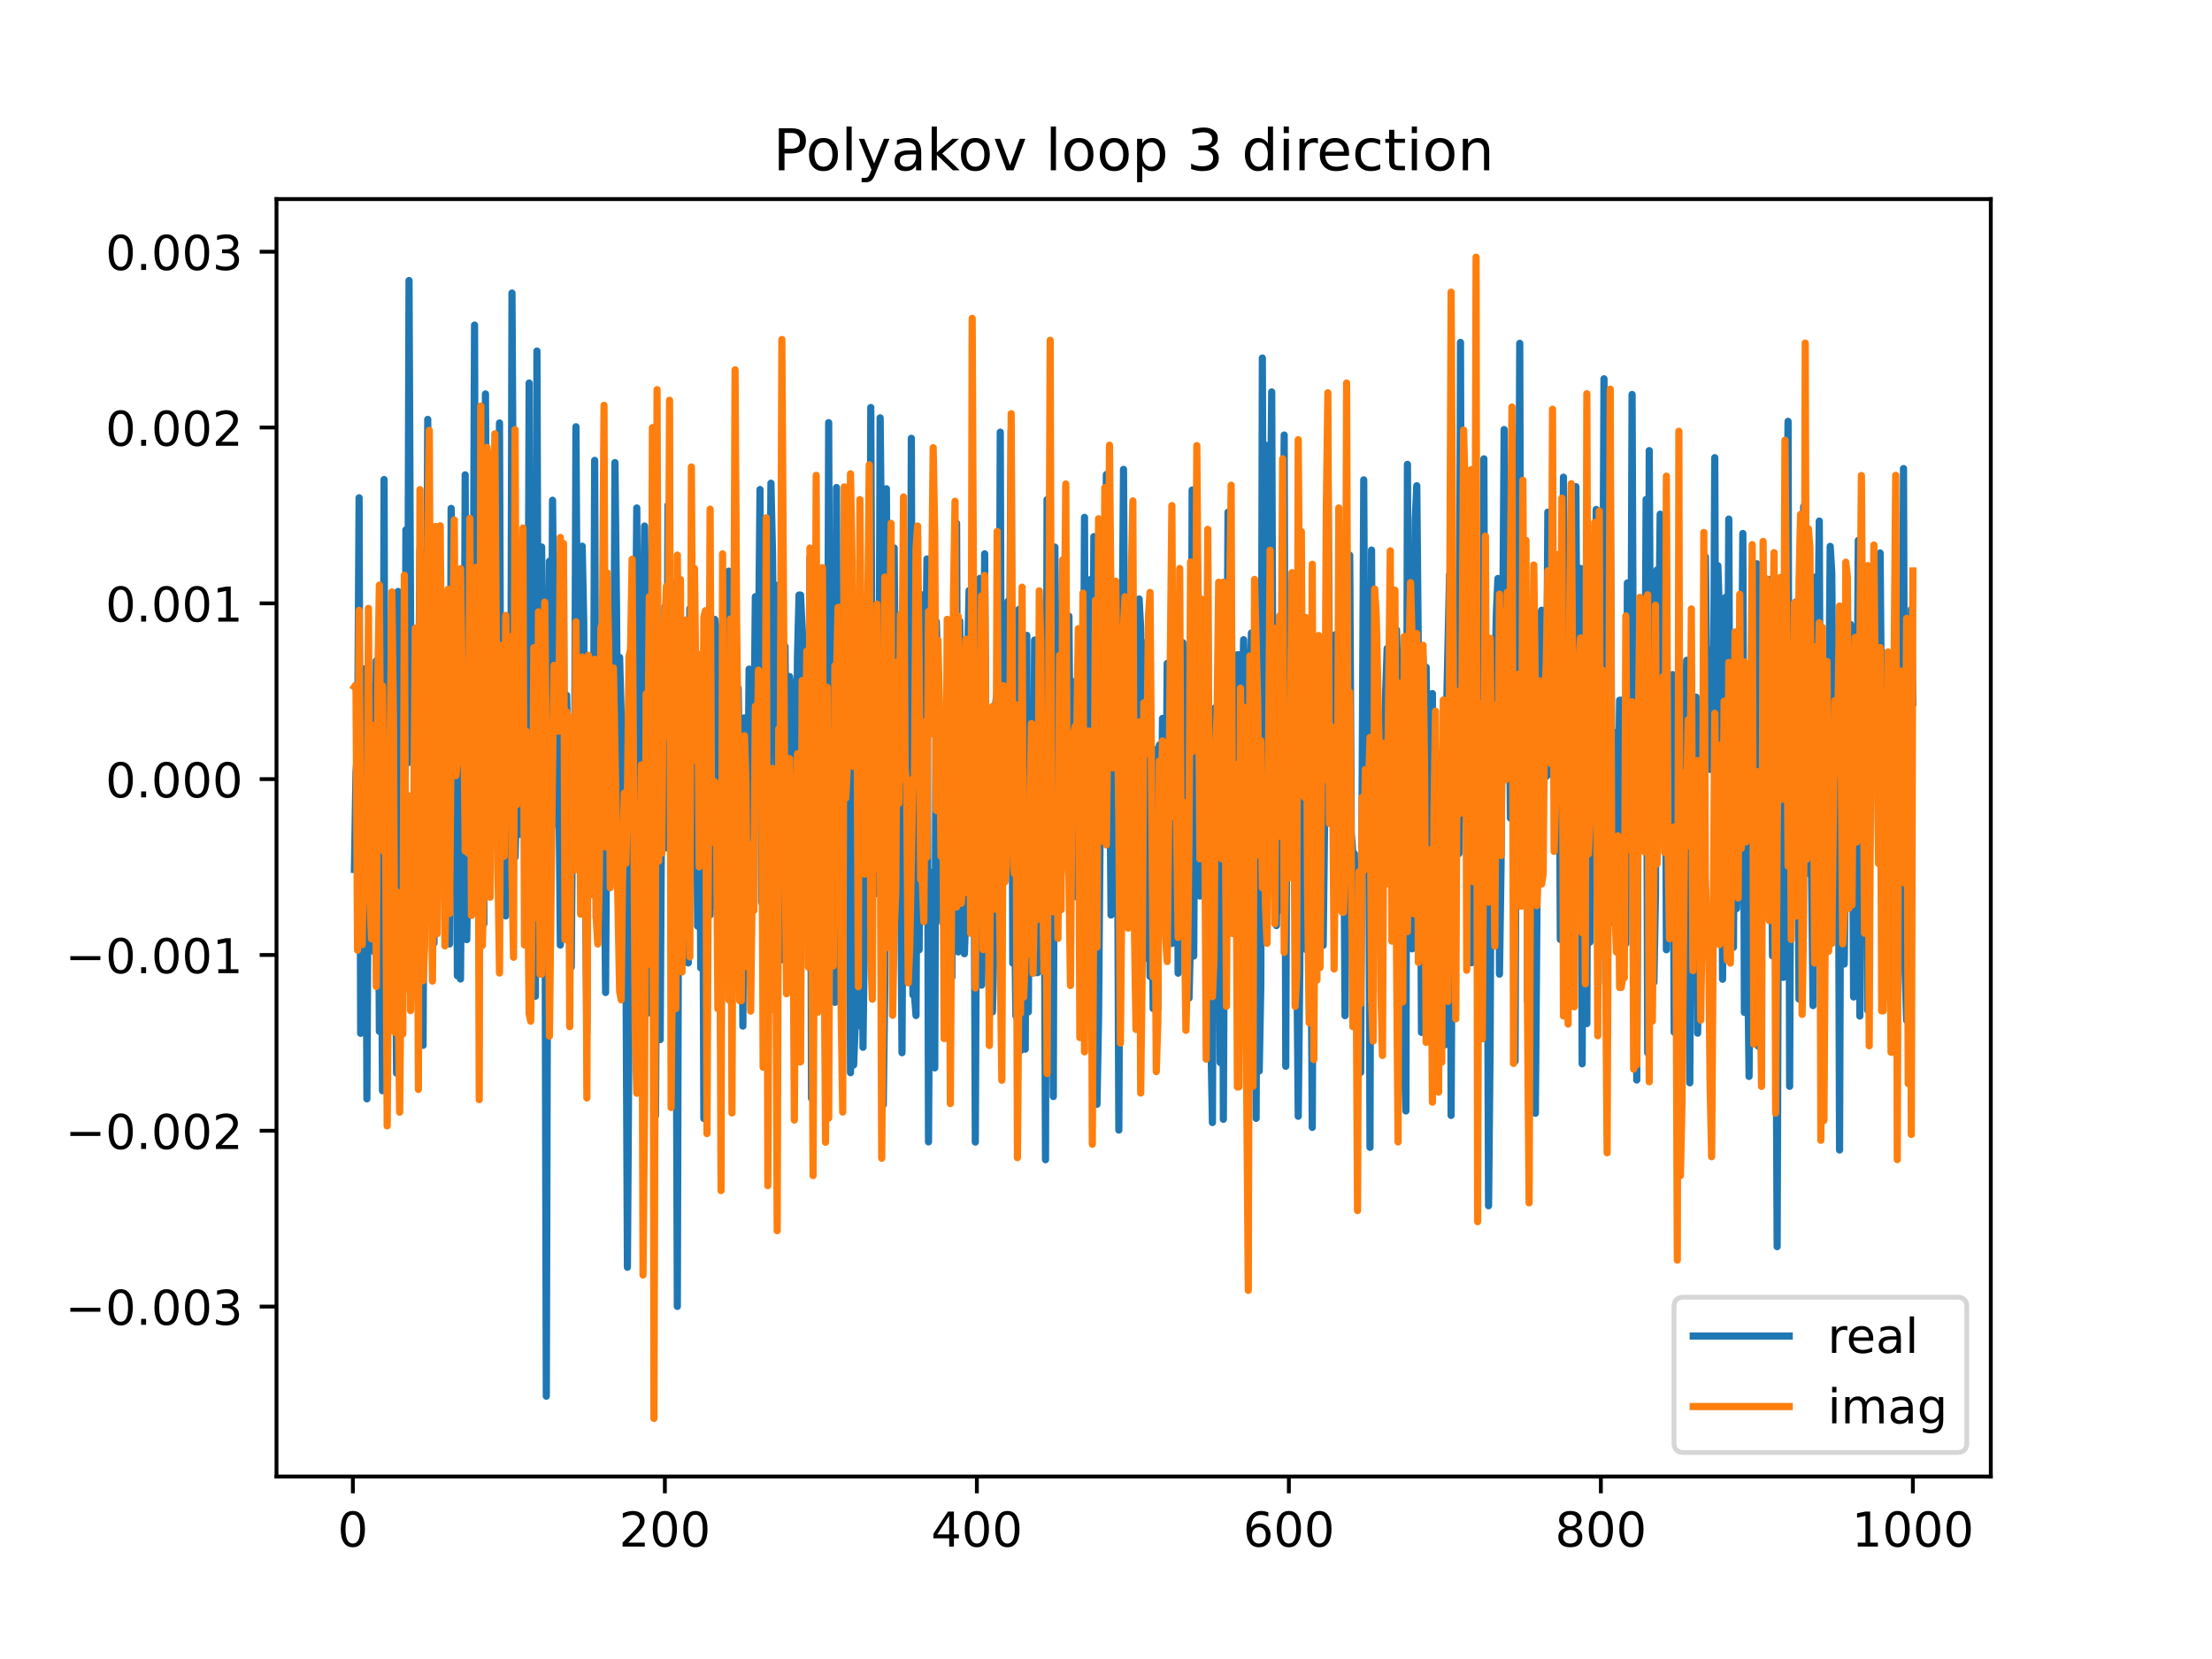<?xml version="1.0" encoding="utf-8" standalone="no"?>
<!DOCTYPE svg PUBLIC "-//W3C//DTD SVG 1.1//EN"
  "http://www.w3.org/Graphics/SVG/1.1/DTD/svg11.dtd">
<!-- Created with matplotlib (https://matplotlib.org/) -->
<svg height="345.6pt" version="1.1" viewBox="0 0 460.8 345.6" width="460.8pt" xmlns="http://www.w3.org/2000/svg" xmlns:xlink="http://www.w3.org/1999/xlink">
 <defs>
  <style type="text/css">
*{stroke-linecap:butt;stroke-linejoin:round;}
  </style>
 </defs>
 <g id="figure_1">
  <g id="patch_1">
   <path d="M 0 345.6 
L 460.8 345.6 
L 460.8 0 
L 0 0 
z
" style="fill:#ffffff;"/>
  </g>
  <g id="axes_1">
   <g id="patch_2">
    <path d="M 57.6 307.584 
L 414.72 307.584 
L 414.72 41.472 
L 57.6 41.472 
z
" style="fill:#ffffff;"/>
   </g>
   <g id="matplotlib.axis_1">
    <g id="xtick_1">
     <g id="line2d_1">
      <defs>
       <path d="M 0 0 
L 0 3.5 
" id="m6f9b25c2ae" style="stroke:#000000;stroke-width:0.8;"/>
      </defs>
      <g>
       <use style="stroke:#000000;stroke-width:0.8;" x="73.508" xlink:href="#m6f9b25c2ae" y="307.584"/>
      </g>
     </g>
     <g id="text_1">
      <!-- 0 -->
      <defs>
       <path d="M 31.781 66.406 
Q 24.172 66.406 20.328 58.906 
Q 16.5 51.422 16.5 36.375 
Q 16.5 21.391 20.328 13.891 
Q 24.172 6.391 31.781 6.391 
Q 39.453 6.391 43.281 13.891 
Q 47.125 21.391 47.125 36.375 
Q 47.125 51.422 43.281 58.906 
Q 39.453 66.406 31.781 66.406 
z
M 31.781 74.219 
Q 44.047 74.219 50.516 64.516 
Q 56.984 54.828 56.984 36.375 
Q 56.984 17.969 50.516 8.266 
Q 44.047 -1.422 31.781 -1.422 
Q 19.531 -1.422 13.062 8.266 
Q 6.594 17.969 6.594 36.375 
Q 6.594 54.828 13.062 64.516 
Q 19.531 74.219 31.781 74.219 
z
" id="DejaVuSans-48"/>
      </defs>
      <g transform="translate(70.326 322.182)scale(0.1 -0.1)">
       <use xlink:href="#DejaVuSans-48"/>
      </g>
     </g>
    </g>
    <g id="xtick_2">
     <g id="line2d_2">
      <g>
       <use style="stroke:#000000;stroke-width:0.8;" x="138.504" xlink:href="#m6f9b25c2ae" y="307.584"/>
      </g>
     </g>
     <g id="text_2">
      <!-- 200 -->
      <defs>
       <path d="M 19.188 8.297 
L 53.609 8.297 
L 53.609 0 
L 7.328 0 
L 7.328 8.297 
Q 12.938 14.109 22.625 23.891 
Q 32.328 33.688 34.812 36.531 
Q 39.547 41.844 41.422 45.531 
Q 43.312 49.219 43.312 52.781 
Q 43.312 58.594 39.234 62.25 
Q 35.156 65.922 28.609 65.922 
Q 23.969 65.922 18.812 64.312 
Q 13.672 62.703 7.812 59.422 
L 7.812 69.391 
Q 13.766 71.781 18.938 73 
Q 24.125 74.219 28.422 74.219 
Q 39.75 74.219 46.484 68.547 
Q 53.219 62.891 53.219 53.422 
Q 53.219 48.922 51.531 44.891 
Q 49.859 40.875 45.406 35.406 
Q 44.188 33.984 37.641 27.219 
Q 31.109 20.453 19.188 8.297 
z
" id="DejaVuSans-50"/>
      </defs>
      <g transform="translate(128.96 322.182)scale(0.1 -0.1)">
       <use xlink:href="#DejaVuSans-50"/>
       <use x="63.623" xlink:href="#DejaVuSans-48"/>
       <use x="127.246" xlink:href="#DejaVuSans-48"/>
      </g>
     </g>
    </g>
    <g id="xtick_3">
     <g id="line2d_3">
      <g>
       <use style="stroke:#000000;stroke-width:0.8;" x="203.5" xlink:href="#m6f9b25c2ae" y="307.584"/>
      </g>
     </g>
     <g id="text_3">
      <!-- 400 -->
      <defs>
       <path d="M 37.797 64.312 
L 12.891 25.391 
L 37.797 25.391 
z
M 35.203 72.906 
L 47.609 72.906 
L 47.609 25.391 
L 58.016 25.391 
L 58.016 17.188 
L 47.609 17.188 
L 47.609 0 
L 37.797 0 
L 37.797 17.188 
L 4.891 17.188 
L 4.891 26.703 
z
" id="DejaVuSans-52"/>
      </defs>
      <g transform="translate(193.956 322.182)scale(0.1 -0.1)">
       <use xlink:href="#DejaVuSans-52"/>
       <use x="63.623" xlink:href="#DejaVuSans-48"/>
       <use x="127.246" xlink:href="#DejaVuSans-48"/>
      </g>
     </g>
    </g>
    <g id="xtick_4">
     <g id="line2d_4">
      <g>
       <use style="stroke:#000000;stroke-width:0.8;" x="268.495" xlink:href="#m6f9b25c2ae" y="307.584"/>
      </g>
     </g>
     <g id="text_4">
      <!-- 600 -->
      <defs>
       <path d="M 33.016 40.375 
Q 26.375 40.375 22.484 35.828 
Q 18.609 31.297 18.609 23.391 
Q 18.609 15.531 22.484 10.953 
Q 26.375 6.391 33.016 6.391 
Q 39.656 6.391 43.531 10.953 
Q 47.406 15.531 47.406 23.391 
Q 47.406 31.297 43.531 35.828 
Q 39.656 40.375 33.016 40.375 
z
M 52.594 71.297 
L 52.594 62.312 
Q 48.875 64.062 45.094 64.984 
Q 41.312 65.922 37.594 65.922 
Q 27.828 65.922 22.672 59.328 
Q 17.531 52.734 16.797 39.406 
Q 19.672 43.656 24.016 45.922 
Q 28.375 48.188 33.594 48.188 
Q 44.578 48.188 50.953 41.516 
Q 57.328 34.859 57.328 23.391 
Q 57.328 12.156 50.688 5.359 
Q 44.047 -1.422 33.016 -1.422 
Q 20.359 -1.422 13.672 8.266 
Q 6.984 17.969 6.984 36.375 
Q 6.984 53.656 15.188 63.938 
Q 23.391 74.219 37.203 74.219 
Q 40.922 74.219 44.703 73.484 
Q 48.484 72.75 52.594 71.297 
z
" id="DejaVuSans-54"/>
      </defs>
      <g transform="translate(258.952 322.182)scale(0.1 -0.1)">
       <use xlink:href="#DejaVuSans-54"/>
       <use x="63.623" xlink:href="#DejaVuSans-48"/>
       <use x="127.246" xlink:href="#DejaVuSans-48"/>
      </g>
     </g>
    </g>
    <g id="xtick_5">
     <g id="line2d_5">
      <g>
       <use style="stroke:#000000;stroke-width:0.8;" x="333.491" xlink:href="#m6f9b25c2ae" y="307.584"/>
      </g>
     </g>
     <g id="text_5">
      <!-- 800 -->
      <defs>
       <path d="M 31.781 34.625 
Q 24.75 34.625 20.719 30.859 
Q 16.703 27.094 16.703 20.516 
Q 16.703 13.922 20.719 10.156 
Q 24.75 6.391 31.781 6.391 
Q 38.812 6.391 42.859 10.172 
Q 46.922 13.969 46.922 20.516 
Q 46.922 27.094 42.891 30.859 
Q 38.875 34.625 31.781 34.625 
z
M 21.922 38.812 
Q 15.578 40.375 12.031 44.719 
Q 8.5 49.078 8.5 55.328 
Q 8.5 64.062 14.719 69.141 
Q 20.953 74.219 31.781 74.219 
Q 42.672 74.219 48.875 69.141 
Q 55.078 64.062 55.078 55.328 
Q 55.078 49.078 51.531 44.719 
Q 48 40.375 41.703 38.812 
Q 48.828 37.156 52.797 32.312 
Q 56.781 27.484 56.781 20.516 
Q 56.781 9.906 50.312 4.234 
Q 43.844 -1.422 31.781 -1.422 
Q 19.734 -1.422 13.25 4.234 
Q 6.781 9.906 6.781 20.516 
Q 6.781 27.484 10.781 32.312 
Q 14.797 37.156 21.922 38.812 
z
M 18.312 54.391 
Q 18.312 48.734 21.844 45.562 
Q 25.391 42.391 31.781 42.391 
Q 38.141 42.391 41.719 45.562 
Q 45.312 48.734 45.312 54.391 
Q 45.312 60.062 41.719 63.234 
Q 38.141 66.406 31.781 66.406 
Q 25.391 66.406 21.844 63.234 
Q 18.312 60.062 18.312 54.391 
z
" id="DejaVuSans-56"/>
      </defs>
      <g transform="translate(323.948 322.182)scale(0.1 -0.1)">
       <use xlink:href="#DejaVuSans-56"/>
       <use x="63.623" xlink:href="#DejaVuSans-48"/>
       <use x="127.246" xlink:href="#DejaVuSans-48"/>
      </g>
     </g>
    </g>
    <g id="xtick_6">
     <g id="line2d_6">
      <g>
       <use style="stroke:#000000;stroke-width:0.8;" x="398.487" xlink:href="#m6f9b25c2ae" y="307.584"/>
      </g>
     </g>
     <g id="text_6">
      <!-- 1000 -->
      <defs>
       <path d="M 12.406 8.297 
L 28.516 8.297 
L 28.516 63.922 
L 10.984 60.406 
L 10.984 69.391 
L 28.422 72.906 
L 38.281 72.906 
L 38.281 8.297 
L 54.391 8.297 
L 54.391 0 
L 12.406 0 
z
" id="DejaVuSans-49"/>
      </defs>
      <g transform="translate(385.762 322.182)scale(0.1 -0.1)">
       <use xlink:href="#DejaVuSans-49"/>
       <use x="63.623" xlink:href="#DejaVuSans-48"/>
       <use x="127.246" xlink:href="#DejaVuSans-48"/>
       <use x="190.869" xlink:href="#DejaVuSans-48"/>
      </g>
     </g>
    </g>
   </g>
   <g id="matplotlib.axis_2">
    <g id="ytick_1">
     <g id="line2d_7">
      <defs>
       <path d="M 0 0 
L -3.5 0 
" id="m04893f24d2" style="stroke:#000000;stroke-width:0.8;"/>
      </defs>
      <g>
       <use style="stroke:#000000;stroke-width:0.8;" x="57.6" xlink:href="#m04893f24d2" y="272.181"/>
      </g>
     </g>
     <g id="text_7">
      <!-- −0.003 -->
      <defs>
       <path d="M 10.594 35.5 
L 73.188 35.5 
L 73.188 27.203 
L 10.594 27.203 
z
" id="DejaVuSans-8722"/>
       <path d="M 10.688 12.406 
L 21 12.406 
L 21 0 
L 10.688 0 
z
" id="DejaVuSans-46"/>
       <path d="M 40.578 39.312 
Q 47.656 37.797 51.625 33 
Q 55.609 28.219 55.609 21.188 
Q 55.609 10.406 48.188 4.484 
Q 40.766 -1.422 27.094 -1.422 
Q 22.516 -1.422 17.656 -0.516 
Q 12.797 0.391 7.625 2.203 
L 7.625 11.719 
Q 11.719 9.328 16.594 8.109 
Q 21.484 6.891 26.812 6.891 
Q 36.078 6.891 40.938 10.547 
Q 45.797 14.203 45.797 21.188 
Q 45.797 27.641 41.281 31.266 
Q 36.766 34.906 28.719 34.906 
L 20.219 34.906 
L 20.219 43.016 
L 29.109 43.016 
Q 36.375 43.016 40.234 45.922 
Q 44.094 48.828 44.094 54.297 
Q 44.094 59.906 40.109 62.906 
Q 36.141 65.922 28.719 65.922 
Q 24.656 65.922 20.016 65.031 
Q 15.375 64.156 9.812 62.312 
L 9.812 71.094 
Q 15.438 72.656 20.344 73.438 
Q 25.25 74.219 29.594 74.219 
Q 40.828 74.219 47.359 69.109 
Q 53.906 64.016 53.906 55.328 
Q 53.906 49.266 50.438 45.094 
Q 46.969 40.922 40.578 39.312 
z
" id="DejaVuSans-51"/>
      </defs>
      <g transform="translate(13.592 275.98)scale(0.1 -0.1)">
       <use xlink:href="#DejaVuSans-8722"/>
       <use x="83.789" xlink:href="#DejaVuSans-48"/>
       <use x="147.412" xlink:href="#DejaVuSans-46"/>
       <use x="179.199" xlink:href="#DejaVuSans-48"/>
       <use x="242.822" xlink:href="#DejaVuSans-48"/>
       <use x="306.445" xlink:href="#DejaVuSans-51"/>
      </g>
     </g>
    </g>
    <g id="ytick_2">
     <g id="line2d_8">
      <g>
       <use style="stroke:#000000;stroke-width:0.8;" x="57.6" xlink:href="#m04893f24d2" y="235.557"/>
      </g>
     </g>
     <g id="text_8">
      <!-- −0.002 -->
      <g transform="translate(13.592 239.356)scale(0.1 -0.1)">
       <use xlink:href="#DejaVuSans-8722"/>
       <use x="83.789" xlink:href="#DejaVuSans-48"/>
       <use x="147.412" xlink:href="#DejaVuSans-46"/>
       <use x="179.199" xlink:href="#DejaVuSans-48"/>
       <use x="242.822" xlink:href="#DejaVuSans-48"/>
       <use x="306.445" xlink:href="#DejaVuSans-50"/>
      </g>
     </g>
    </g>
    <g id="ytick_3">
     <g id="line2d_9">
      <g>
       <use style="stroke:#000000;stroke-width:0.8;" x="57.6" xlink:href="#m04893f24d2" y="198.933"/>
      </g>
     </g>
     <g id="text_9">
      <!-- −0.001 -->
      <g transform="translate(13.592 202.732)scale(0.1 -0.1)">
       <use xlink:href="#DejaVuSans-8722"/>
       <use x="83.789" xlink:href="#DejaVuSans-48"/>
       <use x="147.412" xlink:href="#DejaVuSans-46"/>
       <use x="179.199" xlink:href="#DejaVuSans-48"/>
       <use x="242.822" xlink:href="#DejaVuSans-48"/>
       <use x="306.445" xlink:href="#DejaVuSans-49"/>
      </g>
     </g>
    </g>
    <g id="ytick_4">
     <g id="line2d_10">
      <g>
       <use style="stroke:#000000;stroke-width:0.8;" x="57.6" xlink:href="#m04893f24d2" y="162.309"/>
      </g>
     </g>
     <g id="text_10">
      <!-- 0.000 -->
      <g transform="translate(21.972 166.109)scale(0.1 -0.1)">
       <use xlink:href="#DejaVuSans-48"/>
       <use x="63.623" xlink:href="#DejaVuSans-46"/>
       <use x="95.41" xlink:href="#DejaVuSans-48"/>
       <use x="159.033" xlink:href="#DejaVuSans-48"/>
       <use x="222.656" xlink:href="#DejaVuSans-48"/>
      </g>
     </g>
    </g>
    <g id="ytick_5">
     <g id="line2d_11">
      <g>
       <use style="stroke:#000000;stroke-width:0.8;" x="57.6" xlink:href="#m04893f24d2" y="125.686"/>
      </g>
     </g>
     <g id="text_11">
      <!-- 0.001 -->
      <g transform="translate(21.972 129.485)scale(0.1 -0.1)">
       <use xlink:href="#DejaVuSans-48"/>
       <use x="63.623" xlink:href="#DejaVuSans-46"/>
       <use x="95.41" xlink:href="#DejaVuSans-48"/>
       <use x="159.033" xlink:href="#DejaVuSans-48"/>
       <use x="222.656" xlink:href="#DejaVuSans-49"/>
      </g>
     </g>
    </g>
    <g id="ytick_6">
     <g id="line2d_12">
      <g>
       <use style="stroke:#000000;stroke-width:0.8;" x="57.6" xlink:href="#m04893f24d2" y="89.062"/>
      </g>
     </g>
     <g id="text_12">
      <!-- 0.002 -->
      <g transform="translate(21.972 92.861)scale(0.1 -0.1)">
       <use xlink:href="#DejaVuSans-48"/>
       <use x="63.623" xlink:href="#DejaVuSans-46"/>
       <use x="95.41" xlink:href="#DejaVuSans-48"/>
       <use x="159.033" xlink:href="#DejaVuSans-48"/>
       <use x="222.656" xlink:href="#DejaVuSans-50"/>
      </g>
     </g>
    </g>
    <g id="ytick_7">
     <g id="line2d_13">
      <g>
       <use style="stroke:#000000;stroke-width:0.8;" x="57.6" xlink:href="#m04893f24d2" y="52.438"/>
      </g>
     </g>
     <g id="text_13">
      <!-- 0.003 -->
      <g transform="translate(21.972 56.237)scale(0.1 -0.1)">
       <use xlink:href="#DejaVuSans-48"/>
       <use x="63.623" xlink:href="#DejaVuSans-46"/>
       <use x="95.41" xlink:href="#DejaVuSans-48"/>
       <use x="159.033" xlink:href="#DejaVuSans-48"/>
       <use x="222.656" xlink:href="#DejaVuSans-51"/>
      </g>
     </g>
    </g>
   </g>
   <g id="line2d_14">
    <path clip-path="url(#p24b07ea5ec)" d="M 73.833 181.114 
L 74.158 160.859 
L 74.483 156.401 
L 74.808 103.701 
L 75.133 215.264 
L 75.458 141.603 
L 75.783 172.671 
L 76.108 139.282 
L 76.433 228.911 
L 76.758 168.746 
L 77.083 142.768 
L 77.408 155.753 
L 77.732 159.438 
L 78.057 198.39 
L 78.382 137.662 
L 78.707 158.947 
L 79.032 214.85 
L 79.357 176.198 
L 79.682 227.218 
L 80.007 99.898 
L 80.332 215.946 
L 80.657 163.803 
L 80.982 200.837 
L 81.307 155.673 
L 81.632 180.332 
L 81.957 146.688 
L 82.282 174.723 
L 82.607 223.558 
L 82.932 123.217 
L 83.257 190.024 
L 83.582 174.307 
L 83.907 151.307 
L 84.232 201.355 
L 84.557 110.374 
L 84.882 158.989 
L 85.207 58.435 
L 85.532 129.433 
L 85.857 154.382 
L 86.182 131.213 
L 86.507 172.205 
L 86.832 178.111 
L 87.157 154.429 
L 87.482 114.305 
L 87.807 149.03 
L 88.132 217.761 
L 88.457 145.032 
L 88.782 148.952 
L 89.107 87.37 
L 89.432 166.808 
L 89.757 170.103 
L 90.082 139.417 
L 90.407 196.479 
L 90.732 142.629 
L 91.057 148.587 
L 91.382 115.193 
L 91.707 149.605 
L 92.032 161.002 
L 92.357 181.347 
L 92.682 158.846 
L 93.007 192.427 
L 93.331 167.564 
L 93.656 196.648 
L 93.981 105.905 
L 94.631 132.942 
L 94.956 132.447 
L 95.281 203.277 
L 95.606 141.608 
L 95.931 203.944 
L 96.256 162.434 
L 96.581 184.925 
L 96.906 98.917 
L 97.231 195.748 
L 97.881 150.286 
L 98.206 170.354 
L 98.531 146.404 
L 98.856 67.717 
L 99.181 181.907 
L 99.506 186.315 
L 99.831 147.959 
L 100.156 149.034 
L 100.481 189.687 
L 100.806 192.426 
L 101.131 82.071 
L 101.456 141.923 
L 102.106 182.366 
L 102.431 113.824 
L 102.756 166.422 
L 103.081 159.864 
L 103.406 173.492 
L 103.731 141.43 
L 104.056 88.115 
L 104.381 174.143 
L 104.706 135.288 
L 105.031 146.884 
L 105.356 190.807 
L 105.681 137.251 
L 106.006 168.638 
L 106.331 182.071 
L 106.656 61.044 
L 107.306 178.557 
L 107.956 153.018 
L 108.281 167.206 
L 108.606 173.878 
L 108.931 169.367 
L 109.255 131.303 
L 109.58 128.99 
L 109.905 170.71 
L 110.23 79.789 
L 110.555 179.718 
L 110.88 151.187 
L 111.205 147.645 
L 111.53 207.543 
L 111.855 73.119 
L 112.18 169.549 
L 112.505 113.947 
L 112.83 113.947 
L 113.155 147.177 
L 113.48 159.835 
L 113.805 290.847 
L 114.13 172.147 
L 114.455 116.905 
L 114.78 167.504 
L 115.105 104.211 
L 115.755 171.6 
L 116.08 171.6 
L 116.405 161.042 
L 116.73 196.876 
L 117.055 125.994 
L 117.38 115.398 
L 117.705 192.761 
L 118.03 144.82 
L 118.355 157.544 
L 119.005 201.467 
L 119.33 157.765 
L 119.655 173.236 
L 119.98 88.9 
L 120.305 143.07 
L 120.63 166.928 
L 120.955 170.744 
L 121.28 113.782 
L 121.605 129.605 
L 121.93 181.195 
L 122.255 215.054 
L 122.58 142.847 
L 122.905 175.872 
L 123.23 178.291 
L 123.555 178.291 
L 123.88 95.904 
L 124.205 191.249 
L 124.53 136.863 
L 124.855 149.484 
L 125.179 179.421 
L 125.504 136.328 
L 126.154 206.756 
L 126.479 148.911 
L 126.804 179.228 
L 127.454 167.817 
L 127.779 169.211 
L 128.104 96.361 
L 128.429 126.233 
L 128.754 167.553 
L 129.079 136.946 
L 129.404 149.051 
L 129.729 187.441 
L 130.054 199.081 
L 130.379 195.376 
L 130.704 263.996 
L 131.354 161.151 
L 131.679 214.211 
L 132.329 140.551 
L 132.654 105.818 
L 132.979 177.716 
L 133.304 197.979 
L 133.629 144.586 
L 133.954 134.9 
L 134.279 109.583 
L 134.604 134.524 
L 134.929 118.262 
L 135.254 154.793 
L 135.579 211.085 
L 135.904 123.935 
L 136.229 160.964 
L 136.554 232.432 
L 136.879 176.294 
L 137.204 184.688 
L 137.529 216.564 
L 137.854 161.239 
L 138.179 160.439 
L 138.504 126.4 
L 138.829 176.643 
L 139.154 105.216 
L 139.479 145.319 
L 139.804 127.996 
L 140.129 121.507 
L 140.454 127.811 
L 140.779 180.766 
L 141.103 272.151 
L 141.428 151.623 
L 141.753 129.991 
L 142.078 149.554 
L 142.403 129.539 
L 142.728 150.405 
L 143.053 157.043 
L 143.378 200.59 
L 143.703 126.774 
L 144.028 171.706 
L 144.353 135.711 
L 144.678 142.731 
L 145.003 146.244 
L 145.328 192.931 
L 145.653 143.78 
L 145.978 201.622 
L 146.303 153.44 
L 146.628 233.014 
L 146.953 169.901 
L 147.278 199.328 
L 147.603 142.836 
L 147.928 190.606 
L 148.253 173.08 
L 148.578 188.673 
L 148.903 129.025 
L 149.228 130.859 
L 150.203 217.875 
L 150.528 133.076 
L 150.853 183.9 
L 151.178 183.9 
L 151.503 122.532 
L 151.828 118.979 
L 152.153 130.615 
L 152.478 119.662 
L 152.803 149.594 
L 153.128 111.592 
L 153.453 189.332 
L 153.778 143.364 
L 154.103 165.647 
L 154.428 165.647 
L 154.753 213.756 
L 155.078 149.542 
L 155.403 179.297 
L 155.728 174.979 
L 156.053 139.391 
L 156.378 147.468 
L 156.703 163.94 
L 157.027 158.133 
L 157.352 124.297 
L 157.677 126.885 
L 158.002 135.748 
L 158.327 101.971 
L 158.652 188 
L 158.977 135.232 
L 159.302 169.819 
L 159.627 161.339 
L 159.952 201.339 
L 160.602 100.661 
L 160.927 115.08 
L 161.252 155.143 
L 161.577 121.884 
L 161.902 189.448 
L 162.552 177.702 
L 162.877 199.936 
L 163.202 195.974 
L 163.527 134.625 
L 163.852 173.458 
L 164.177 140.946 
L 164.502 140.946 
L 164.827 143.732 
L 165.802 178.645 
L 166.127 136.856 
L 166.452 123.961 
L 166.777 123.961 
L 167.102 131.311 
L 167.427 154.292 
L 167.752 159.927 
L 168.077 168.779 
L 168.402 163.716 
L 168.727 116.049 
L 169.052 228.768 
L 169.377 165.879 
L 169.702 134.821 
L 170.027 194.823 
L 170.352 140.871 
L 170.677 160.101 
L 171.002 160.101 
L 171.327 180.479 
L 171.652 177.819 
L 171.977 183.596 
L 172.302 181.129 
L 172.627 88.043 
L 172.951 177.191 
L 173.276 158.467 
L 173.926 208.817 
L 174.251 101.558 
L 174.576 187.542 
L 174.901 187.542 
L 175.226 139.278 
L 175.551 161.841 
L 175.876 157.232 
L 176.201 135.772 
L 176.526 164.852 
L 176.851 142.716 
L 177.176 223.462 
L 177.501 147.608 
L 177.826 221.859 
L 178.151 213.853 
L 178.476 213.853 
L 178.801 175.258 
L 179.126 156.859 
L 179.451 153.509 
L 179.776 218.17 
L 180.426 164.896 
L 180.751 166.495 
L 181.076 179.937 
L 181.401 84.892 
L 181.726 163.544 
L 182.051 181.172 
L 182.376 186.181 
L 182.701 178.284 
L 183.026 175.222 
L 183.351 87.05 
L 183.676 118.486 
L 184.001 230.149 
L 184.326 204.561 
L 184.651 101.813 
L 184.976 155.809 
L 185.301 137.662 
L 185.626 194.554 
L 186.276 114.145 
L 186.601 157.845 
L 186.926 160.03 
L 187.251 173.9 
L 187.576 172.414 
L 187.901 219.302 
L 188.226 156.104 
L 188.55 139.672 
L 188.875 171.821 
L 189.2 190.756 
L 189.525 175.648 
L 189.85 91.312 
L 190.175 207.245 
L 190.5 207.245 
L 190.825 211.557 
L 191.15 150.327 
L 191.475 197.861 
L 191.8 123.936 
L 192.125 123.936 
L 192.45 150.577 
L 192.775 144.502 
L 193.1 116.445 
L 193.425 237.871 
L 193.75 181.657 
L 194.075 207.815 
L 194.4 202.968 
L 194.725 222.469 
L 195.05 129.487 
L 195.375 140.337 
L 195.7 176.636 
L 196.025 175.106 
L 196.35 192.186 
L 196.675 172.654 
L 197 187.921 
L 197.65 134.491 
L 197.975 176.841 
L 198.3 203.602 
L 198.625 136.586 
L 199.275 108.999 
L 199.6 198.3 
L 199.925 129.404 
L 200.25 153.423 
L 200.575 188.312 
L 200.9 198.678 
L 201.225 189.595 
L 201.55 138.076 
L 201.875 123.02 
L 202.2 146.888 
L 202.525 155.208 
L 202.85 155.723 
L 203.175 237.91 
L 203.5 163.774 
L 203.825 125.157 
L 204.15 120.471 
L 204.474 205.224 
L 204.799 172.296 
L 205.124 115.367 
L 205.449 171.807 
L 205.774 174.445 
L 206.099 210.463 
L 206.424 203.466 
L 206.749 210.795 
L 207.074 195.897 
L 207.399 146.592 
L 207.724 144.241 
L 208.049 172.538 
L 208.374 90.029 
L 208.699 185.087 
L 209.024 178.392 
L 209.349 147.448 
L 209.674 154.083 
L 209.999 125.254 
L 210.324 135.834 
L 210.649 89.499 
L 210.974 200.628 
L 211.299 185.138 
L 211.624 211.642 
L 212.274 126.946 
L 212.599 218.85 
L 213.249 141.143 
L 213.574 218.564 
L 213.899 132.361 
L 214.224 210.806 
L 214.549 150.593 
L 215.199 196.714 
L 215.524 133.328 
L 215.849 202.612 
L 216.174 202.612 
L 216.499 150.431 
L 216.824 187.217 
L 217.149 139.782 
L 217.474 163.628 
L 217.799 241.587 
L 218.124 104.087 
L 218.449 138.201 
L 218.774 204.706 
L 219.099 175.463 
L 219.424 228.434 
L 219.749 113.965 
L 220.074 147.817 
L 220.398 144.301 
L 220.723 137.405 
L 221.048 176.121 
L 221.373 164.491 
L 221.698 159.141 
L 222.023 141.965 
L 222.348 180.088 
L 222.673 128.356 
L 222.998 164.912 
L 223.323 141.932 
L 223.648 181.804 
L 223.973 150.769 
L 224.298 186.858 
L 224.623 171.804 
L 224.948 168.509 
L 225.273 157.634 
L 225.598 172.557 
L 225.923 107.769 
L 226.248 207.283 
L 226.573 200.946 
L 226.898 200.946 
L 227.223 120.691 
L 227.548 173.362 
L 227.873 111.792 
L 228.198 160.344 
L 228.523 230.047 
L 228.848 212.105 
L 229.173 173.228 
L 229.498 151.592 
L 229.823 160.577 
L 230.148 134.721 
L 230.473 98.847 
L 230.798 135.87 
L 231.123 149.787 
L 231.448 190.617 
L 232.098 134.501 
L 232.423 170.138 
L 232.748 159.363 
L 233.073 235.42 
L 233.398 159.976 
L 233.723 138.627 
L 234.048 97.771 
L 234.373 154.65 
L 234.698 130.146 
L 235.023 145.113 
L 235.348 132.991 
L 235.673 179.464 
L 235.998 139.142 
L 236.322 161.85 
L 236.647 206.953 
L 237.297 124.785 
L 237.622 130.795 
L 237.947 155.223 
L 238.272 199.78 
L 238.597 178.037 
L 238.922 133.752 
L 239.572 203.42 
L 239.897 169.56 
L 240.222 210.105 
L 240.547 156.156 
L 240.872 197.677 
L 241.197 210.303 
L 241.522 155.201 
L 241.847 179.313 
L 242.172 149.665 
L 242.497 186.323 
L 242.822 182.118 
L 243.147 138.205 
L 243.472 159.103 
L 243.797 167.52 
L 244.122 196.547 
L 244.447 186.179 
L 244.772 138.511 
L 245.097 138.511 
L 245.422 202.73 
L 245.747 148.646 
L 246.072 173.915 
L 246.397 133.865 
L 247.047 181.138 
L 247.372 189.397 
L 247.697 207.915 
L 248.022 194.411 
L 248.347 102.078 
L 248.672 199.161 
L 248.997 144.029 
L 249.322 114.178 
L 249.647 125.69 
L 249.972 186.658 
L 250.297 149.175 
L 250.622 169.672 
L 250.947 135.653 
L 251.272 185.461 
L 251.597 117.242 
L 251.922 215.007 
L 252.246 216.171 
L 252.571 233.85 
L 252.896 147.624 
L 253.221 147.399 
L 253.546 173.054 
L 253.871 148.884 
L 254.196 221.351 
L 254.521 135.947 
L 254.846 233.169 
L 255.171 164.739 
L 255.496 162.249 
L 255.821 106.698 
L 256.146 167.029 
L 256.471 190.958 
L 256.796 152.839 
L 257.121 163.502 
L 257.446 193.825 
L 257.771 136.401 
L 258.096 136.401 
L 258.421 172.373 
L 258.746 148.61 
L 259.071 133.269 
L 259.396 147.926 
L 259.721 183.585 
L 260.046 162.538 
L 260.696 131.858 
L 261.021 166.811 
L 261.346 142.881 
L 261.671 232.971 
L 261.996 154.498 
L 262.321 223.105 
L 262.646 205.393 
L 262.971 74.582 
L 263.296 171.62 
L 263.621 92.725 
L 263.946 177.51 
L 264.921 81.646 
L 265.246 173.414 
L 265.571 158.591 
L 265.896 192.818 
L 266.221 164.98 
L 266.546 189.646 
L 266.871 169.542 
L 267.521 90.626 
L 267.846 222.128 
L 268.17 130.778 
L 268.495 130.778 
L 268.82 177.467 
L 269.145 180.257 
L 269.47 146.986 
L 269.795 157.639 
L 270.445 232.542 
L 270.77 201.973 
L 271.095 140.615 
L 271.42 195.872 
L 271.745 164.548 
L 272.07 197.791 
L 272.395 167.454 
L 272.72 160.539 
L 273.045 184.154 
L 273.37 234.852 
L 273.695 152.129 
L 274.02 204.178 
L 274.345 169.442 
L 274.67 161.443 
L 274.995 157.731 
L 275.32 151.419 
L 275.645 196.948 
L 276.295 139.891 
L 276.62 94.892 
L 276.945 141.434 
L 277.27 141.154 
L 277.595 143.897 
L 277.92 181.522 
L 278.245 132.179 
L 278.57 152.127 
L 278.895 142.914 
L 279.22 174.858 
L 279.545 149.448 
L 279.87 157.102 
L 280.195 211.586 
L 280.52 158.774 
L 280.845 180.698 
L 281.17 115.656 
L 281.495 173.505 
L 281.82 177.832 
L 282.145 177.832 
L 282.795 217.57 
L 283.12 181.823 
L 283.445 223.416 
L 284.094 99.955 
L 284.419 168.555 
L 284.744 149.817 
L 285.069 146.303 
L 285.394 239.013 
L 285.719 114.588 
L 286.044 175.655 
L 286.369 168.763 
L 287.019 184.97 
L 287.344 166.993 
L 287.669 188.398 
L 287.994 172.402 
L 288.319 176.326 
L 288.644 144.542 
L 288.969 135.08 
L 289.294 158.527 
L 289.619 143.56 
L 289.944 138 
L 290.269 192.172 
L 290.594 192.172 
L 290.919 131.223 
L 291.894 168.833 
L 292.219 204.216 
L 292.544 221.689 
L 292.869 231.436 
L 293.194 96.732 
L 293.519 161.534 
L 293.844 164.462 
L 294.169 197.657 
L 294.819 108.287 
L 295.144 101.19 
L 295.469 137.134 
L 295.794 147.57 
L 296.119 215.07 
L 296.444 136.826 
L 296.769 153.281 
L 297.094 138.991 
L 297.744 198.159 
L 298.069 203.351 
L 298.394 144.483 
L 298.719 222.106 
L 299.044 156.94 
L 299.369 203.361 
L 299.693 198.74 
L 300.018 202.071 
L 300.343 197.187 
L 300.668 169.951 
L 300.993 217.669 
L 301.318 149.431 
L 301.968 119.701 
L 302.293 232.363 
L 302.618 167.507 
L 302.943 131.822 
L 303.268 158.309 
L 303.593 174.69 
L 303.918 177.817 
L 304.243 71.327 
L 304.568 170.688 
L 304.893 166.867 
L 305.218 144.777 
L 305.543 153.546 
L 305.868 173.411 
L 306.193 151.538 
L 306.518 200.57 
L 306.843 157.638 
L 307.168 136.123 
L 307.493 144.32 
L 307.818 137.422 
L 308.468 203.53 
L 308.793 182.922 
L 309.118 95.579 
L 309.443 190.721 
L 309.768 167.736 
L 310.093 251.187 
L 310.418 217.838 
L 310.743 148.722 
L 311.068 174.513 
L 311.393 143.341 
L 311.718 127.668 
L 312.043 120.51 
L 312.368 202.933 
L 312.693 180.478 
L 313.343 89.477 
L 313.668 151.722 
L 313.993 104.914 
L 314.318 125.965 
L 314.643 170.438 
L 314.968 165.886 
L 315.293 167.256 
L 315.617 221.059 
L 315.942 135.04 
L 316.267 139.472 
L 316.592 71.519 
L 316.917 188.737 
L 317.567 139.994 
L 317.892 132.087 
L 318.217 208.494 
L 318.542 180.302 
L 318.867 162.128 
L 319.192 181.951 
L 319.517 154.833 
L 319.842 231.92 
L 320.167 190.335 
L 320.492 127.9 
L 320.817 175.568 
L 321.142 127.128 
L 321.467 142.903 
L 322.117 161.744 
L 322.442 106.685 
L 322.767 144.268 
L 323.092 161.342 
L 323.417 154.468 
L 324.067 118.92 
L 324.392 164.845 
L 324.717 124.806 
L 325.042 195.715 
L 325.692 99.407 
L 326.017 154.987 
L 326.342 135.452 
L 326.667 178.045 
L 326.992 173.666 
L 327.317 140.38 
L 327.642 182.975 
L 327.967 179.354 
L 328.292 101.377 
L 328.617 167.172 
L 328.942 170.417 
L 329.267 118.411 
L 329.592 221.619 
L 329.917 126.452 
L 330.242 161.561 
L 330.567 213.236 
L 330.892 122.4 
L 331.217 196.268 
L 331.541 115.975 
L 331.866 128.64 
L 332.191 168.834 
L 332.516 106.136 
L 332.841 174.264 
L 333.166 189.669 
L 333.816 147.784 
L 334.141 78.906 
L 334.466 204.752 
L 334.791 116.568 
L 335.116 95.349 
L 335.441 98.242 
L 335.766 161.438 
L 336.091 192.19 
L 336.416 152.592 
L 336.741 160.861 
L 337.066 174.146 
L 337.391 145.868 
L 337.716 145.868 
L 338.041 178.843 
L 338.366 178.843 
L 338.691 196.586 
L 339.016 121.44 
L 339.341 161.738 
L 339.666 168.782 
L 339.991 82.178 
L 340.316 160.397 
L 340.641 161.886 
L 340.966 224.981 
L 341.291 157.788 
L 341.616 158.138 
L 341.941 156.715 
L 342.266 162.838 
L 342.591 165.397 
L 342.916 104.049 
L 343.241 219.315 
L 343.566 93.871 
L 343.891 153.783 
L 344.216 143.844 
L 344.541 204.619 
L 344.866 186.303 
L 345.191 118.712 
L 345.516 138.732 
L 345.841 107.11 
L 346.166 172.206 
L 346.816 119.558 
L 347.141 197.854 
L 347.465 144.441 
L 348.115 156.005 
L 348.44 140.526 
L 348.765 215.039 
L 349.09 150.394 
L 349.415 225.169 
L 349.74 138.6 
L 350.065 192.021 
L 350.39 170.792 
L 350.715 166.18 
L 351.04 148.833 
L 351.365 137.549 
L 351.69 173.933 
L 352.015 225.571 
L 352.34 160.2 
L 352.665 150.581 
L 352.99 151.452 
L 353.315 145.21 
L 353.64 215.229 
L 354.29 171.335 
L 354.615 190.254 
L 354.94 192.917 
L 355.265 116 
L 355.59 144.872 
L 355.915 144.872 
L 356.24 160.285 
L 356.565 135.239 
L 356.89 160.037 
L 357.215 95.341 
L 357.54 180.551 
L 357.865 117.842 
L 358.19 128.039 
L 358.515 142.02 
L 358.84 204.001 
L 359.165 152.626 
L 359.49 124.418 
L 359.815 162.277 
L 360.14 108.133 
L 360.465 184.136 
L 360.79 160.726 
L 361.115 197.323 
L 361.44 134.378 
L 361.765 189.281 
L 362.09 176.188 
L 362.415 149.699 
L 362.74 153.459 
L 363.065 111.128 
L 363.389 210.9 
L 363.714 182.062 
L 364.039 197.448 
L 364.364 224.239 
L 364.689 188.333 
L 365.014 130.168 
L 365.339 199.983 
L 365.664 141.679 
L 365.989 117.44 
L 366.314 217.97 
L 366.639 217.221 
L 366.964 129.774 
L 367.289 174.634 
L 367.939 141.308 
L 368.264 166.223 
L 368.589 120.697 
L 368.914 150.761 
L 369.239 199.129 
L 369.564 155.478 
L 369.889 187.824 
L 370.214 259.696 
L 370.539 161.186 
L 370.864 125.944 
L 371.189 177.568 
L 371.514 203.606 
L 371.839 184.699 
L 372.164 114.173 
L 372.489 87.768 
L 372.814 226.304 
L 373.139 143.975 
L 373.464 155.938 
L 373.789 178.984 
L 374.114 125.386 
L 374.439 153.421 
L 374.764 208.118 
L 375.089 131.565 
L 375.414 206.745 
L 375.739 105.497 
L 376.064 182.086 
L 376.389 137.782 
L 376.714 152.17 
L 377.039 153.873 
L 377.689 209.488 
L 378.014 120.251 
L 378.339 175.476 
L 378.664 135.01 
L 378.989 108.544 
L 379.313 188.521 
L 379.638 223.721 
L 379.963 146.239 
L 380.288 155.254 
L 380.613 192.502 
L 381.263 113.816 
L 381.588 119.217 
L 381.913 158.762 
L 382.238 147.043 
L 382.563 160.525 
L 382.888 144.345 
L 383.213 239.569 
L 383.538 148.337 
L 383.863 186.351 
L 384.188 200.822 
L 384.513 173.368 
L 384.838 121.679 
L 385.163 170.939 
L 385.488 130.075 
L 385.813 149.649 
L 386.138 207.684 
L 386.463 175.401 
L 386.788 159.73 
L 387.113 112.571 
L 387.438 211.67 
L 387.763 123.182 
L 388.088 179.513 
L 388.413 169.96 
L 388.738 141.551 
L 389.063 210.467 
L 389.388 187.878 
L 389.713 155.185 
L 390.038 141.456 
L 390.363 150.287 
L 390.688 146.966 
L 391.013 121.832 
L 391.338 140.67 
L 391.663 115.195 
L 391.988 154.244 
L 392.313 154.244 
L 392.638 146.307 
L 392.963 207.686 
L 393.288 160.234 
L 393.613 202.915 
L 393.938 150.702 
L 394.263 150.702 
L 394.588 205.562 
L 394.912 193.086 
L 395.237 126.639 
L 395.887 184.041 
L 396.212 169.737 
L 396.537 97.607 
L 396.862 202.364 
L 397.187 212.57 
L 397.512 200.664 
L 397.837 153.745 
L 398.162 126.931 
L 398.487 146.344 
L 398.487 146.344 
" style="fill:none;stroke:#1f77b4;stroke-linecap:square;stroke-width:1.5;"/>
   </g>
   <g id="line2d_15">
    <path clip-path="url(#p24b07ea5ec)" d="M 73.833 143.093 
L 74.158 143.317 
L 74.483 197.941 
L 74.808 127.145 
L 75.133 176.024 
L 75.458 196.789 
L 75.783 171.173 
L 76.108 171.692 
L 76.433 182.894 
L 76.758 126.731 
L 77.083 187.944 
L 77.408 195.596 
L 77.732 161.328 
L 78.057 151.065 
L 78.382 205.518 
L 78.707 141.936 
L 79.032 121.876 
L 79.357 173.286 
L 79.682 142.888 
L 80.007 177.394 
L 80.332 175.603 
L 80.657 234.54 
L 81.307 152.503 
L 81.632 123.304 
L 81.957 149.058 
L 82.282 215.067 
L 82.607 185.739 
L 82.932 205.273 
L 83.257 231.691 
L 83.582 197.814 
L 83.907 215.399 
L 84.232 119.796 
L 84.557 206.018 
L 84.882 177.442 
L 85.207 165.801 
L 85.532 210.519 
L 86.182 173.508 
L 86.507 130.849 
L 86.832 143.843 
L 87.157 226.958 
L 87.482 101.993 
L 87.807 203.779 
L 88.132 204.299 
L 88.457 197.232 
L 88.782 133.841 
L 89.432 89.647 
L 89.757 164.649 
L 90.082 204.38 
L 90.407 168.399 
L 90.732 109.68 
L 91.057 194.509 
L 91.707 109.52 
L 92.032 148.642 
L 92.357 133.949 
L 92.682 197.046 
L 93.007 178.322 
L 93.331 122.76 
L 93.656 190.29 
L 93.981 153.876 
L 94.306 137.925 
L 94.631 108.321 
L 94.956 161.599 
L 95.281 158.678 
L 95.606 123.271 
L 95.931 118.469 
L 96.256 139.676 
L 96.581 144.026 
L 96.906 177.271 
L 97.231 174.908 
L 97.556 177.771 
L 97.881 107.991 
L 98.206 190.711 
L 98.531 148.745 
L 99.181 118.187 
L 99.506 130.165 
L 99.831 229.08 
L 100.156 84.585 
L 100.481 196.978 
L 100.806 184.426 
L 101.456 93.205 
L 101.781 96.682 
L 102.106 186.895 
L 102.431 148.427 
L 102.756 140.99 
L 103.081 90.37 
L 103.731 181.207 
L 104.056 202.692 
L 104.381 134.449 
L 104.706 135.956 
L 105.031 178.366 
L 105.356 128.189 
L 105.681 153.468 
L 106.006 148.115 
L 106.331 132.615 
L 106.656 182.245 
L 106.981 199.414 
L 107.306 89.501 
L 107.631 167.669 
L 107.956 117.052 
L 108.281 119.377 
L 108.606 142.168 
L 108.931 109.99 
L 109.255 196.863 
L 109.58 152.271 
L 110.23 211.175 
L 110.555 212.738 
L 110.88 187.717 
L 111.205 134.916 
L 111.53 191.157 
L 111.855 183.2 
L 112.18 127.46 
L 112.505 202.931 
L 112.83 202.931 
L 113.155 172.613 
L 113.48 125.433 
L 113.805 157.441 
L 114.13 150.93 
L 114.455 215.842 
L 115.105 159.508 
L 115.43 138.592 
L 115.755 142.997 
L 116.08 142.997 
L 116.405 152.332 
L 116.73 111.958 
L 117.055 142.208 
L 117.38 113.218 
L 117.705 195.745 
L 118.03 148.257 
L 118.355 149.229 
L 118.68 213.878 
L 119.005 158.085 
L 119.655 181.239 
L 119.98 129.523 
L 120.305 180.635 
L 120.63 147.997 
L 120.955 190.461 
L 121.28 136.872 
L 121.605 150.186 
L 121.93 157.532 
L 122.255 228.717 
L 122.58 136.51 
L 122.905 173.91 
L 123.23 186.355 
L 123.555 186.355 
L 123.88 137.34 
L 124.205 191.302 
L 124.53 196.66 
L 124.855 182.79 
L 125.179 130.798 
L 125.504 129.883 
L 125.829 84.433 
L 126.154 176.452 
L 126.479 119.327 
L 126.804 135.357 
L 127.129 184.921 
L 127.779 139.144 
L 129.079 206.473 
L 129.404 208.294 
L 129.729 178.53 
L 130.054 165.232 
L 130.379 179.852 
L 130.704 166.19 
L 131.029 136.73 
L 131.354 135.356 
L 131.679 116.504 
L 132.329 215.029 
L 132.654 227.743 
L 132.979 168.454 
L 133.304 184.441 
L 133.629 159.333 
L 133.954 265.606 
L 134.279 230.293 
L 134.604 144.531 
L 134.929 162.687 
L 135.254 124.304 
L 135.579 200.932 
L 135.904 89.086 
L 136.229 295.488 
L 136.879 81.166 
L 137.204 179.38 
L 137.529 131.575 
L 137.854 177.727 
L 138.179 139.648 
L 138.829 122.092 
L 139.154 153.482 
L 139.479 83.378 
L 139.804 230.721 
L 140.454 154.233 
L 140.779 210.106 
L 141.103 115.632 
L 141.428 152.877 
L 141.753 120.727 
L 142.078 202.478 
L 142.403 156.113 
L 142.728 129.17 
L 143.053 146.738 
L 143.378 181.535 
L 143.703 199.345 
L 144.028 97.282 
L 144.353 158.427 
L 144.678 118.423 
L 145.003 145.719 
L 145.328 136.225 
L 145.653 180.577 
L 145.978 157.171 
L 146.303 174.212 
L 146.628 128.588 
L 146.953 127.218 
L 147.278 236.147 
L 147.928 106.066 
L 148.253 174.93 
L 148.578 175.436 
L 148.903 162.844 
L 149.228 167.846 
L 149.553 210.153 
L 149.878 165.843 
L 150.203 248.023 
L 150.528 115.371 
L 150.853 199.999 
L 151.178 199.999 
L 151.503 173.724 
L 151.828 208.308 
L 152.153 128.958 
L 152.478 231.849 
L 153.128 77.044 
L 153.453 129.386 
L 153.778 155.892 
L 154.103 208.468 
L 154.428 208.468 
L 154.753 162.544 
L 155.078 153.254 
L 155.403 163.046 
L 155.728 201.454 
L 156.053 175.909 
L 156.378 210.633 
L 156.703 184.739 
L 157.027 189.696 
L 157.352 147.116 
L 157.677 161.08 
L 158.002 139.606 
L 158.327 152.17 
L 158.652 152.768 
L 158.977 222.333 
L 159.302 189.665 
L 159.627 107.86 
L 159.952 246.988 
L 160.277 175.81 
L 160.602 210.366 
L 160.927 160.086 
L 161.252 194.261 
L 161.577 184.418 
L 161.902 256.378 
L 162.227 151.822 
L 162.552 154.248 
L 162.877 70.731 
L 163.527 174.084 
L 163.852 207.022 
L 164.177 158.039 
L 164.502 158.039 
L 164.827 186.328 
L 165.152 181.071 
L 165.477 233.329 
L 165.802 179.01 
L 166.127 157.027 
L 166.452 221.206 
L 166.777 221.206 
L 167.102 141.767 
L 167.427 191.571 
L 168.077 135.62 
L 168.402 201.462 
L 168.727 114.159 
L 169.377 244.901 
L 170.027 99.021 
L 170.352 210.856 
L 170.677 129.111 
L 171.002 129.111 
L 171.327 118.254 
L 171.652 190.904 
L 171.977 237.95 
L 172.302 143.163 
L 172.627 232.926 
L 172.951 162.349 
L 173.276 152.722 
L 173.601 201.215 
L 173.926 138.645 
L 174.251 141.192 
L 174.576 126.534 
L 174.901 126.534 
L 175.226 210.476 
L 175.551 231.664 
L 175.876 101.426 
L 176.201 166.24 
L 176.526 159.577 
L 177.176 98.699 
L 177.501 116.408 
L 177.826 159.656 
L 178.151 133.602 
L 178.476 133.602 
L 178.801 205.557 
L 179.126 104.07 
L 179.451 141.967 
L 179.776 136.418 
L 180.101 182.084 
L 180.426 136.57 
L 180.751 129.045 
L 181.076 96.825 
L 181.401 199.107 
L 181.726 208.154 
L 182.051 136.985 
L 182.376 171.572 
L 182.701 125.855 
L 183.026 180.868 
L 183.351 167.218 
L 183.676 241.289 
L 184.001 200.456 
L 184.326 120.2 
L 184.651 197.454 
L 185.626 109.014 
L 185.951 211.5 
L 186.276 193.896 
L 186.601 185.873 
L 186.926 137.94 
L 187.251 167.367 
L 187.576 128.006 
L 187.901 139.755 
L 188.226 103.522 
L 188.55 160.033 
L 188.875 163.45 
L 189.2 204.745 
L 189.525 197.02 
L 190.175 162.259 
L 190.5 162.259 
L 190.825 114.532 
L 191.15 109.568 
L 191.475 138.398 
L 191.8 183.24 
L 192.125 183.24 
L 192.45 191.999 
L 192.775 150.275 
L 193.1 178.566 
L 193.425 127.383 
L 193.75 152.943 
L 194.4 93.263 
L 194.725 111.253 
L 195.05 168.85 
L 195.375 133.346 
L 195.7 146.459 
L 196.025 178.381 
L 196.35 152.475 
L 196.675 216.355 
L 197 181.734 
L 197.325 129.022 
L 197.65 151.273 
L 197.975 229.898 
L 198.625 124.451 
L 198.95 104.416 
L 199.275 188.954 
L 199.6 128.377 
L 199.925 167.639 
L 200.25 188.167 
L 200.575 184.301 
L 200.9 143.316 
L 201.225 133.171 
L 201.55 185.963 
L 201.875 138.426 
L 202.2 194.418 
L 202.525 66.318 
L 203.175 205.82 
L 203.5 155.525 
L 203.825 179.726 
L 204.15 160.622 
L 204.474 124.126 
L 204.799 197.821 
L 205.124 119.876 
L 205.449 163.227 
L 205.774 159.14 
L 206.099 217.797 
L 206.424 155.125 
L 206.749 147.156 
L 207.074 162.318 
L 207.399 189.422 
L 207.724 110.7 
L 208.049 175.859 
L 208.699 225.035 
L 209.024 142.841 
L 209.349 183.708 
L 209.674 180.451 
L 209.999 163.469 
L 210.324 169.123 
L 210.649 86.182 
L 210.974 161.96 
L 211.299 181.983 
L 211.624 146.817 
L 211.949 241.158 
L 212.274 201.947 
L 212.599 211.079 
L 212.924 122.318 
L 213.249 207.704 
L 213.574 198.769 
L 213.899 178.624 
L 214.224 198.766 
L 214.549 168.827 
L 214.874 150.724 
L 215.199 202.752 
L 215.524 185.589 
L 215.849 191.528 
L 216.174 191.528 
L 216.499 123.083 
L 216.824 133.944 
L 217.149 179.041 
L 217.474 202.418 
L 217.799 151.749 
L 218.124 223.641 
L 218.774 70.883 
L 219.099 180.345 
L 219.424 189.943 
L 219.749 166.649 
L 220.074 170.594 
L 220.398 195.501 
L 220.723 136.52 
L 221.048 189.519 
L 221.373 116.622 
L 221.698 134.163 
L 222.023 100.827 
L 222.348 177.281 
L 222.673 182.63 
L 222.998 205.301 
L 223.323 165.079 
L 223.648 153.022 
L 223.973 151.298 
L 224.298 154.123 
L 224.623 130.962 
L 224.948 216.139 
L 225.273 179.378 
L 225.598 123.556 
L 225.923 219.121 
L 226.248 156.568 
L 226.573 152.324 
L 226.898 152.324 
L 227.223 154.517 
L 227.548 238.365 
L 228.198 125.041 
L 228.523 197.297 
L 228.848 108.064 
L 229.498 166.973 
L 229.823 175.263 
L 230.148 101.569 
L 230.473 176.026 
L 230.798 149.848 
L 231.123 92.743 
L 231.773 159.955 
L 232.423 121.069 
L 233.073 170.853 
L 233.398 217.301 
L 233.723 183.27 
L 234.048 130.612 
L 234.373 124.297 
L 234.698 166.033 
L 235.023 193.348 
L 235.673 120.14 
L 235.998 104.348 
L 236.322 193.222 
L 236.647 214.453 
L 236.972 169.199 
L 237.297 150.398 
L 237.622 227.702 
L 237.947 201.076 
L 238.272 146.417 
L 238.597 150.795 
L 238.922 156.987 
L 239.247 128.405 
L 239.572 123.417 
L 240.222 203.466 
L 240.547 172.029 
L 240.872 223.236 
L 241.197 213.019 
L 241.522 158.507 
L 241.847 168.887 
L 242.172 154.344 
L 242.822 195.258 
L 243.147 200.304 
L 244.122 105.323 
L 244.447 163.461 
L 244.772 170.317 
L 245.097 170.317 
L 245.422 195.283 
L 245.747 118.423 
L 246.072 180.207 
L 246.397 167.031 
L 247.047 214.637 
L 247.372 202.017 
L 247.697 173.716 
L 248.022 117.062 
L 248.347 156.632 
L 248.672 133.416 
L 248.997 149.147 
L 249.322 92.833 
L 249.972 178.908 
L 250.297 124.823 
L 250.622 142.019 
L 250.947 166.02 
L 251.272 220.645 
L 251.597 110.276 
L 251.922 188.353 
L 252.246 166.289 
L 252.571 207.631 
L 252.896 199.905 
L 253.221 155.887 
L 253.546 148.706 
L 253.871 121.286 
L 254.196 123.677 
L 254.521 178.898 
L 254.846 121.262 
L 255.171 154.127 
L 255.496 209.648 
L 255.821 150.975 
L 256.471 101.071 
L 256.796 194.486 
L 257.446 159.236 
L 257.771 226.433 
L 258.096 226.433 
L 258.421 143.349 
L 258.746 178.512 
L 259.071 147.315 
L 260.046 268.808 
L 260.371 136.652 
L 260.696 151.588 
L 261.021 226.304 
L 261.346 120.697 
L 261.996 145.864 
L 262.321 178.14 
L 262.646 154.3 
L 262.971 184.937 
L 263.296 166.981 
L 263.621 188.746 
L 263.946 196.506 
L 264.596 114.631 
L 264.921 180.09 
L 265.246 130.792 
L 265.571 192.472 
L 265.896 132.427 
L 266.221 174.29 
L 266.546 128.325 
L 266.871 148.656 
L 267.196 95.573 
L 267.521 198.414 
L 267.846 177.941 
L 268.17 182.86 
L 268.495 182.86 
L 269.145 119.291 
L 269.47 145.104 
L 269.795 209.661 
L 270.12 203.037 
L 270.445 91.6 
L 270.77 134.768 
L 271.095 110.735 
L 271.42 164.736 
L 271.745 166.098 
L 272.07 128.662 
L 272.395 186.001 
L 272.72 213.073 
L 273.045 194.092 
L 273.37 117.54 
L 273.695 220.734 
L 274.02 167.682 
L 274.345 204.147 
L 274.67 132.381 
L 274.995 201.549 
L 275.32 157.384 
L 275.645 144.267 
L 275.97 162.431 
L 276.295 106.134 
L 276.62 81.828 
L 276.945 171.554 
L 277.27 151.276 
L 277.595 157.688 
L 277.92 201.864 
L 278.245 167.978 
L 278.57 182.824 
L 278.895 105.819 
L 279.22 186.655 
L 279.545 189.958 
L 279.87 190.063 
L 280.195 178.537 
L 280.52 79.792 
L 280.845 169.548 
L 281.17 144.179 
L 281.82 213.878 
L 282.145 213.878 
L 282.47 193.465 
L 282.795 252.186 
L 283.12 181.606 
L 283.445 209.126 
L 283.769 166.089 
L 284.094 181.347 
L 284.419 160.314 
L 284.744 173.369 
L 285.069 165.6 
L 285.394 153.613 
L 285.719 207.992 
L 286.044 216.885 
L 286.369 122.692 
L 286.694 128.103 
L 287.344 156.941 
L 287.669 206.655 
L 287.994 219.872 
L 288.319 154.816 
L 288.644 184.2 
L 288.969 172.467 
L 289.619 114.749 
L 289.944 196.053 
L 290.269 122.941 
L 290.594 122.941 
L 290.919 198.577 
L 291.244 237.883 
L 291.569 142.298 
L 291.894 187.292 
L 292.219 208.726 
L 292.544 132.577 
L 292.869 174.821 
L 293.194 194.07 
L 293.519 135.312 
L 293.844 121.368 
L 294.169 133.387 
L 294.494 190.357 
L 294.819 177.398 
L 295.144 131.982 
L 295.469 200.487 
L 295.794 193.844 
L 296.119 146.089 
L 296.444 134.424 
L 296.769 160.995 
L 297.094 217.15 
L 297.419 176.961 
L 297.744 183.689 
L 298.069 178.284 
L 298.394 229.61 
L 298.719 169.749 
L 299.044 148.154 
L 299.369 201.117 
L 299.693 227.511 
L 300.018 156.965 
L 300.343 221.306 
L 300.668 145.817 
L 300.993 149.509 
L 301.318 195.725 
L 301.643 208.604 
L 302.293 60.872 
L 302.943 174.598 
L 303.268 212.26 
L 303.593 144.05 
L 303.918 152.648 
L 304.243 169.394 
L 304.568 141.723 
L 304.893 89.592 
L 305.218 101.728 
L 305.543 202.121 
L 305.868 118.092 
L 306.193 183.334 
L 306.518 97.816 
L 306.843 183.656 
L 307.168 168.44 
L 307.493 53.568 
L 307.818 254.497 
L 308.143 146.475 
L 308.468 156.279 
L 308.793 216.413 
L 309.443 111.667 
L 309.768 183.392 
L 310.093 187.938 
L 310.418 132.965 
L 310.743 163.372 
L 311.068 159.388 
L 311.393 197.103 
L 311.718 146.795 
L 312.043 167.963 
L 312.368 123.776 
L 312.693 178.242 
L 313.018 145.329 
L 313.343 127.325 
L 313.668 162.453 
L 313.993 123.384 
L 314.318 157.163 
L 314.968 84.785 
L 315.293 221.534 
L 315.942 150.935 
L 316.267 140.464 
L 316.592 155.834 
L 316.917 188.771 
L 317.242 100.039 
L 317.567 155.434 
L 317.892 112.559 
L 318.217 212.161 
L 318.542 250.578 
L 318.867 165.39 
L 319.192 149.155 
L 319.517 117.696 
L 319.842 144.138 
L 320.167 188.672 
L 320.492 179.181 
L 320.817 141.849 
L 321.142 184.176 
L 321.467 182.047 
L 321.792 145.593 
L 322.117 138.199 
L 322.442 118.925 
L 322.767 156.972 
L 323.092 159.072 
L 323.417 85.253 
L 323.742 177.36 
L 324.067 166.887 
L 324.392 115.518 
L 324.717 158.857 
L 325.042 166.705 
L 325.367 103.774 
L 325.692 211.654 
L 326.017 198.264 
L 326.342 179.214 
L 326.667 213.341 
L 326.992 127.551 
L 327.317 100.752 
L 327.642 144.739 
L 327.967 209.74 
L 328.292 151.664 
L 328.617 164.604 
L 328.942 138.03 
L 329.267 132.896 
L 329.592 194.338 
L 329.917 135.866 
L 330.242 204.949 
L 330.567 82.017 
L 330.892 177.907 
L 331.541 162.071 
L 331.866 148.048 
L 332.191 108.832 
L 332.516 137.838 
L 332.841 215.768 
L 333.166 106.455 
L 333.491 193.975 
L 333.816 139.583 
L 334.141 199.212 
L 334.466 199.162 
L 334.791 240.15 
L 335.441 81.068 
L 335.766 186.319 
L 336.091 184.912 
L 336.416 189.686 
L 336.741 198.343 
L 337.066 174.108 
L 337.391 205.714 
L 337.716 205.714 
L 338.041 203.707 
L 338.366 203.707 
L 338.691 128.297 
L 339.016 177.022 
L 339.341 172.794 
L 339.666 170.844 
L 339.991 146.191 
L 340.316 222.717 
L 340.641 187.824 
L 340.966 221.858 
L 341.291 153.081 
L 341.616 124.441 
L 341.941 164.705 
L 342.266 138.931 
L 342.591 177.476 
L 342.916 125.051 
L 343.241 123.905 
L 343.566 225.358 
L 343.891 147.749 
L 344.216 212.727 
L 344.541 179.909 
L 344.866 126.063 
L 345.191 179.961 
L 345.516 169.018 
L 345.841 166.138 
L 346.166 165.099 
L 346.491 140.909 
L 346.816 177.599 
L 347.141 99.19 
L 347.465 175.259 
L 347.79 195.574 
L 348.115 175.455 
L 348.44 195.185 
L 348.765 172.253 
L 349.09 180.445 
L 349.415 262.502 
L 349.74 89.844 
L 350.065 244.902 
L 350.39 229.713 
L 351.04 160.987 
L 351.365 165.957 
L 351.69 149.912 
L 352.015 176.229 
L 352.34 126.848 
L 352.665 202.212 
L 352.99 168.415 
L 353.315 191.364 
L 353.64 158.441 
L 353.965 167.538 
L 354.29 212.495 
L 354.615 189.708 
L 354.94 110.914 
L 355.265 182.872 
L 355.59 193.36 
L 355.915 193.36 
L 356.24 225.831 
L 356.565 240.969 
L 357.215 148.593 
L 357.54 173.794 
L 357.865 177.4 
L 358.19 196.787 
L 358.515 155.16 
L 358.84 187.181 
L 359.165 146.075 
L 359.49 190.012 
L 359.815 200.019 
L 360.14 137.985 
L 360.465 200.64 
L 360.79 174.07 
L 361.115 175.292 
L 361.44 131.635 
L 361.765 143.411 
L 362.09 187.067 
L 362.415 123.797 
L 362.74 176.739 
L 363.389 137.894 
L 363.714 175.385 
L 364.364 152.367 
L 364.689 152.799 
L 365.014 113.461 
L 365.339 217.514 
L 365.664 207.405 
L 365.989 160.733 
L 366.964 226.323 
L 367.289 112.785 
L 367.614 160.811 
L 367.939 120.58 
L 368.264 181.822 
L 368.589 191.782 
L 368.914 134.505 
L 369.239 135.691 
L 369.564 115.117 
L 369.889 231.885 
L 370.214 174.074 
L 370.864 120.295 
L 371.189 166.529 
L 371.514 165.494 
L 371.839 91.698 
L 372.164 128.957 
L 372.489 180.414 
L 372.814 134.318 
L 373.139 195.718 
L 373.464 166.586 
L 373.789 125.579 
L 374.114 190.838 
L 374.439 165.272 
L 374.764 121.245 
L 375.089 107.157 
L 375.414 211.321 
L 375.739 190.822 
L 376.064 71.468 
L 376.389 179.001 
L 376.714 110.141 
L 377.039 113.975 
L 377.364 159.308 
L 377.689 134.634 
L 378.014 200.633 
L 378.339 162.148 
L 378.989 129.731 
L 379.313 237.538 
L 379.638 130.704 
L 379.963 233.423 
L 380.613 137.798 
L 380.938 198.174 
L 381.263 162.782 
L 381.588 196.56 
L 382.238 145.959 
L 382.563 161.171 
L 382.888 147.535 
L 383.213 126.237 
L 383.538 153.844 
L 383.863 196.62 
L 384.188 190.784 
L 384.513 117.112 
L 384.838 120.093 
L 385.163 189.222 
L 385.488 169.656 
L 385.813 188.521 
L 386.138 146.713 
L 386.463 132.772 
L 386.788 175.412 
L 387.438 135.681 
L 387.763 99.065 
L 388.413 194.407 
L 388.738 124.942 
L 389.063 117.828 
L 389.388 217.862 
L 389.713 149.651 
L 390.038 148.588 
L 390.363 113.536 
L 390.688 149.083 
L 391.013 156.467 
L 391.338 179.882 
L 391.663 134.884 
L 391.988 210.588 
L 392.313 210.588 
L 392.638 178.957 
L 392.963 169.274 
L 393.288 135.809 
L 393.938 219.202 
L 394.263 219.202 
L 394.588 136.896 
L 394.912 99.019 
L 395.237 241.566 
L 395.562 140.825 
L 395.887 139.78 
L 396.212 155.048 
L 396.537 183.872 
L 396.862 169.982 
L 397.187 128.811 
L 397.512 225.735 
L 397.837 143.977 
L 398.162 236.325 
L 398.487 118.952 
L 398.487 118.952 
" style="fill:none;stroke:#ff7f0e;stroke-linecap:square;stroke-width:1.5;"/>
   </g>
   <g id="patch_3">
    <path d="M 57.6 307.584 
L 57.6 41.472 
" style="fill:none;stroke:#000000;stroke-linecap:square;stroke-linejoin:miter;stroke-width:0.8;"/>
   </g>
   <g id="patch_4">
    <path d="M 414.72 307.584 
L 414.72 41.472 
" style="fill:none;stroke:#000000;stroke-linecap:square;stroke-linejoin:miter;stroke-width:0.8;"/>
   </g>
   <g id="patch_5">
    <path d="M 57.6 307.584 
L 414.72 307.584 
" style="fill:none;stroke:#000000;stroke-linecap:square;stroke-linejoin:miter;stroke-width:0.8;"/>
   </g>
   <g id="patch_6">
    <path d="M 57.6 41.472 
L 414.72 41.472 
" style="fill:none;stroke:#000000;stroke-linecap:square;stroke-linejoin:miter;stroke-width:0.8;"/>
   </g>
   <g id="text_14">
    <!-- Polyakov loop 3 direction -->
    <defs>
     <path d="M 19.672 64.797 
L 19.672 37.406 
L 32.078 37.406 
Q 38.969 37.406 42.719 40.969 
Q 46.484 44.531 46.484 51.125 
Q 46.484 57.672 42.719 61.234 
Q 38.969 64.797 32.078 64.797 
z
M 9.812 72.906 
L 32.078 72.906 
Q 44.344 72.906 50.609 67.359 
Q 56.891 61.812 56.891 51.125 
Q 56.891 40.328 50.609 34.812 
Q 44.344 29.297 32.078 29.297 
L 19.672 29.297 
L 19.672 0 
L 9.812 0 
z
" id="DejaVuSans-80"/>
     <path d="M 30.609 48.391 
Q 23.391 48.391 19.188 42.75 
Q 14.984 37.109 14.984 27.297 
Q 14.984 17.484 19.156 11.844 
Q 23.344 6.203 30.609 6.203 
Q 37.797 6.203 41.984 11.859 
Q 46.188 17.531 46.188 27.297 
Q 46.188 37.016 41.984 42.703 
Q 37.797 48.391 30.609 48.391 
z
M 30.609 56 
Q 42.328 56 49.016 48.375 
Q 55.719 40.766 55.719 27.297 
Q 55.719 13.875 49.016 6.219 
Q 42.328 -1.422 30.609 -1.422 
Q 18.844 -1.422 12.172 6.219 
Q 5.516 13.875 5.516 27.297 
Q 5.516 40.766 12.172 48.375 
Q 18.844 56 30.609 56 
z
" id="DejaVuSans-111"/>
     <path d="M 9.422 75.984 
L 18.406 75.984 
L 18.406 0 
L 9.422 0 
z
" id="DejaVuSans-108"/>
     <path d="M 32.172 -5.078 
Q 28.375 -14.844 24.75 -17.812 
Q 21.141 -20.797 15.094 -20.797 
L 7.906 -20.797 
L 7.906 -13.281 
L 13.188 -13.281 
Q 16.891 -13.281 18.938 -11.516 
Q 21 -9.766 23.484 -3.219 
L 25.094 0.875 
L 2.984 54.688 
L 12.5 54.688 
L 29.594 11.922 
L 46.688 54.688 
L 56.203 54.688 
z
" id="DejaVuSans-121"/>
     <path d="M 34.281 27.484 
Q 23.391 27.484 19.188 25 
Q 14.984 22.516 14.984 16.5 
Q 14.984 11.719 18.141 8.906 
Q 21.297 6.109 26.703 6.109 
Q 34.188 6.109 38.703 11.406 
Q 43.219 16.703 43.219 25.484 
L 43.219 27.484 
z
M 52.203 31.203 
L 52.203 0 
L 43.219 0 
L 43.219 8.297 
Q 40.141 3.328 35.547 0.953 
Q 30.953 -1.422 24.312 -1.422 
Q 15.922 -1.422 10.953 3.297 
Q 6 8.016 6 15.922 
Q 6 25.141 12.172 29.828 
Q 18.359 34.516 30.609 34.516 
L 43.219 34.516 
L 43.219 35.406 
Q 43.219 41.609 39.141 45 
Q 35.062 48.391 27.688 48.391 
Q 23 48.391 18.547 47.266 
Q 14.109 46.141 10.016 43.891 
L 10.016 52.203 
Q 14.938 54.109 19.578 55.047 
Q 24.219 56 28.609 56 
Q 40.484 56 46.344 49.844 
Q 52.203 43.703 52.203 31.203 
z
" id="DejaVuSans-97"/>
     <path d="M 9.078 75.984 
L 18.109 75.984 
L 18.109 31.109 
L 44.922 54.688 
L 56.391 54.688 
L 27.391 29.109 
L 57.625 0 
L 45.906 0 
L 18.109 26.703 
L 18.109 0 
L 9.078 0 
z
" id="DejaVuSans-107"/>
     <path d="M 2.984 54.688 
L 12.5 54.688 
L 29.594 8.797 
L 46.688 54.688 
L 56.203 54.688 
L 35.688 0 
L 23.484 0 
z
" id="DejaVuSans-118"/>
     <path id="DejaVuSans-32"/>
     <path d="M 18.109 8.203 
L 18.109 -20.797 
L 9.078 -20.797 
L 9.078 54.688 
L 18.109 54.688 
L 18.109 46.391 
Q 20.953 51.266 25.266 53.625 
Q 29.594 56 35.594 56 
Q 45.562 56 51.781 48.094 
Q 58.016 40.188 58.016 27.297 
Q 58.016 14.406 51.781 6.484 
Q 45.562 -1.422 35.594 -1.422 
Q 29.594 -1.422 25.266 0.953 
Q 20.953 3.328 18.109 8.203 
z
M 48.688 27.297 
Q 48.688 37.203 44.609 42.844 
Q 40.531 48.484 33.406 48.484 
Q 26.266 48.484 22.188 42.844 
Q 18.109 37.203 18.109 27.297 
Q 18.109 17.391 22.188 11.75 
Q 26.266 6.109 33.406 6.109 
Q 40.531 6.109 44.609 11.75 
Q 48.688 17.391 48.688 27.297 
z
" id="DejaVuSans-112"/>
     <path d="M 45.406 46.391 
L 45.406 75.984 
L 54.391 75.984 
L 54.391 0 
L 45.406 0 
L 45.406 8.203 
Q 42.578 3.328 38.25 0.953 
Q 33.938 -1.422 27.875 -1.422 
Q 17.969 -1.422 11.734 6.484 
Q 5.516 14.406 5.516 27.297 
Q 5.516 40.188 11.734 48.094 
Q 17.969 56 27.875 56 
Q 33.938 56 38.25 53.625 
Q 42.578 51.266 45.406 46.391 
z
M 14.797 27.297 
Q 14.797 17.391 18.875 11.75 
Q 22.953 6.109 30.078 6.109 
Q 37.203 6.109 41.297 11.75 
Q 45.406 17.391 45.406 27.297 
Q 45.406 37.203 41.297 42.844 
Q 37.203 48.484 30.078 48.484 
Q 22.953 48.484 18.875 42.844 
Q 14.797 37.203 14.797 27.297 
z
" id="DejaVuSans-100"/>
     <path d="M 9.422 54.688 
L 18.406 54.688 
L 18.406 0 
L 9.422 0 
z
M 9.422 75.984 
L 18.406 75.984 
L 18.406 64.594 
L 9.422 64.594 
z
" id="DejaVuSans-105"/>
     <path d="M 41.109 46.297 
Q 39.594 47.172 37.812 47.578 
Q 36.031 48 33.891 48 
Q 26.266 48 22.188 43.047 
Q 18.109 38.094 18.109 28.812 
L 18.109 0 
L 9.078 0 
L 9.078 54.688 
L 18.109 54.688 
L 18.109 46.188 
Q 20.953 51.172 25.484 53.578 
Q 30.031 56 36.531 56 
Q 37.453 56 38.578 55.875 
Q 39.703 55.766 41.062 55.516 
z
" id="DejaVuSans-114"/>
     <path d="M 56.203 29.594 
L 56.203 25.203 
L 14.891 25.203 
Q 15.484 15.922 20.484 11.062 
Q 25.484 6.203 34.422 6.203 
Q 39.594 6.203 44.453 7.469 
Q 49.312 8.734 54.109 11.281 
L 54.109 2.781 
Q 49.266 0.734 44.188 -0.344 
Q 39.109 -1.422 33.891 -1.422 
Q 20.797 -1.422 13.156 6.188 
Q 5.516 13.812 5.516 26.812 
Q 5.516 40.234 12.766 48.109 
Q 20.016 56 32.328 56 
Q 43.359 56 49.781 48.891 
Q 56.203 41.797 56.203 29.594 
z
M 47.219 32.234 
Q 47.125 39.594 43.094 43.984 
Q 39.062 48.391 32.422 48.391 
Q 24.906 48.391 20.391 44.141 
Q 15.875 39.891 15.188 32.172 
z
" id="DejaVuSans-101"/>
     <path d="M 48.781 52.594 
L 48.781 44.188 
Q 44.969 46.297 41.141 47.344 
Q 37.312 48.391 33.406 48.391 
Q 24.656 48.391 19.812 42.844 
Q 14.984 37.312 14.984 27.297 
Q 14.984 17.281 19.812 11.734 
Q 24.656 6.203 33.406 6.203 
Q 37.312 6.203 41.141 7.25 
Q 44.969 8.297 48.781 10.406 
L 48.781 2.094 
Q 45.016 0.344 40.984 -0.531 
Q 36.969 -1.422 32.422 -1.422 
Q 20.062 -1.422 12.781 6.344 
Q 5.516 14.109 5.516 27.297 
Q 5.516 40.672 12.859 48.328 
Q 20.219 56 33.016 56 
Q 37.156 56 41.109 55.141 
Q 45.062 54.297 48.781 52.594 
z
" id="DejaVuSans-99"/>
     <path d="M 18.312 70.219 
L 18.312 54.688 
L 36.812 54.688 
L 36.812 47.703 
L 18.312 47.703 
L 18.312 18.016 
Q 18.312 11.328 20.141 9.422 
Q 21.969 7.516 27.594 7.516 
L 36.812 7.516 
L 36.812 0 
L 27.594 0 
Q 17.188 0 13.234 3.875 
Q 9.281 7.766 9.281 18.016 
L 9.281 47.703 
L 2.688 47.703 
L 2.688 54.688 
L 9.281 54.688 
L 9.281 70.219 
z
" id="DejaVuSans-116"/>
     <path d="M 54.891 33.016 
L 54.891 0 
L 45.906 0 
L 45.906 32.719 
Q 45.906 40.484 42.875 44.328 
Q 39.844 48.188 33.797 48.188 
Q 26.516 48.188 22.312 43.547 
Q 18.109 38.922 18.109 30.906 
L 18.109 0 
L 9.078 0 
L 9.078 54.688 
L 18.109 54.688 
L 18.109 46.188 
Q 21.344 51.125 25.703 53.562 
Q 30.078 56 35.797 56 
Q 45.219 56 50.047 50.172 
Q 54.891 44.344 54.891 33.016 
z
" id="DejaVuSans-110"/>
    </defs>
    <g transform="translate(161.066 35.472)scale(0.12 -0.12)">
     <use xlink:href="#DejaVuSans-80"/>
     <use x="56.678" xlink:href="#DejaVuSans-111"/>
     <use x="117.859" xlink:href="#DejaVuSans-108"/>
     <use x="145.643" xlink:href="#DejaVuSans-121"/>
     <use x="204.822" xlink:href="#DejaVuSans-97"/>
     <use x="266.102" xlink:href="#DejaVuSans-107"/>
     <use x="320.387" xlink:href="#DejaVuSans-111"/>
     <use x="381.568" xlink:href="#DejaVuSans-118"/>
     <use x="440.748" xlink:href="#DejaVuSans-32"/>
     <use x="472.535" xlink:href="#DejaVuSans-108"/>
     <use x="500.318" xlink:href="#DejaVuSans-111"/>
     <use x="561.5" xlink:href="#DejaVuSans-111"/>
     <use x="622.682" xlink:href="#DejaVuSans-112"/>
     <use x="686.158" xlink:href="#DejaVuSans-32"/>
     <use x="717.945" xlink:href="#DejaVuSans-51"/>
     <use x="781.568" xlink:href="#DejaVuSans-32"/>
     <use x="813.355" xlink:href="#DejaVuSans-100"/>
     <use x="876.832" xlink:href="#DejaVuSans-105"/>
     <use x="904.615" xlink:href="#DejaVuSans-114"/>
     <use x="943.479" xlink:href="#DejaVuSans-101"/>
     <use x="1005.002" xlink:href="#DejaVuSans-99"/>
     <use x="1059.982" xlink:href="#DejaVuSans-116"/>
     <use x="1099.191" xlink:href="#DejaVuSans-105"/>
     <use x="1126.975" xlink:href="#DejaVuSans-111"/>
     <use x="1188.156" xlink:href="#DejaVuSans-110"/>
    </g>
   </g>
   <g id="legend_1">
    <g id="patch_7">
     <path d="M 350.725 302.584 
L 407.72 302.584 
Q 409.72 302.584 409.72 300.584 
L 409.72 272.228 
Q 409.72 270.228 407.72 270.228 
L 350.725 270.228 
Q 348.725 270.228 348.725 272.228 
L 348.725 300.584 
Q 348.725 302.584 350.725 302.584 
z
" style="fill:#ffffff;opacity:0.8;stroke:#cccccc;stroke-linejoin:miter;"/>
    </g>
    <g id="line2d_16">
     <path d="M 352.725 278.326 
L 372.725 278.326 
" style="fill:none;stroke:#1f77b4;stroke-linecap:square;stroke-width:1.5;"/>
    </g>
    <g id="line2d_17"/>
    <g id="text_15">
     <!-- real -->
     <g transform="translate(380.725 281.826)scale(0.1 -0.1)">
      <use xlink:href="#DejaVuSans-114"/>
      <use x="38.863" xlink:href="#DejaVuSans-101"/>
      <use x="100.387" xlink:href="#DejaVuSans-97"/>
      <use x="161.666" xlink:href="#DejaVuSans-108"/>
     </g>
    </g>
    <g id="line2d_18">
     <path d="M 352.725 293.004 
L 372.725 293.004 
" style="fill:none;stroke:#ff7f0e;stroke-linecap:square;stroke-width:1.5;"/>
    </g>
    <g id="line2d_19"/>
    <g id="text_16">
     <!-- imag -->
     <defs>
      <path d="M 52 44.188 
Q 55.375 50.25 60.062 53.125 
Q 64.75 56 71.094 56 
Q 79.641 56 84.281 50.016 
Q 88.922 44.047 88.922 33.016 
L 88.922 0 
L 79.891 0 
L 79.891 32.719 
Q 79.891 40.578 77.094 44.375 
Q 74.312 48.188 68.609 48.188 
Q 61.625 48.188 57.562 43.547 
Q 53.516 38.922 53.516 30.906 
L 53.516 0 
L 44.484 0 
L 44.484 32.719 
Q 44.484 40.625 41.703 44.406 
Q 38.922 48.188 33.109 48.188 
Q 26.219 48.188 22.156 43.531 
Q 18.109 38.875 18.109 30.906 
L 18.109 0 
L 9.078 0 
L 9.078 54.688 
L 18.109 54.688 
L 18.109 46.188 
Q 21.188 51.219 25.484 53.609 
Q 29.781 56 35.688 56 
Q 41.656 56 45.828 52.969 
Q 50 49.953 52 44.188 
z
" id="DejaVuSans-109"/>
      <path d="M 45.406 27.984 
Q 45.406 37.75 41.375 43.109 
Q 37.359 48.484 30.078 48.484 
Q 22.859 48.484 18.828 43.109 
Q 14.797 37.75 14.797 27.984 
Q 14.797 18.266 18.828 12.891 
Q 22.859 7.516 30.078 7.516 
Q 37.359 7.516 41.375 12.891 
Q 45.406 18.266 45.406 27.984 
z
M 54.391 6.781 
Q 54.391 -7.172 48.188 -13.984 
Q 42 -20.797 29.203 -20.797 
Q 24.469 -20.797 20.266 -20.094 
Q 16.062 -19.391 12.109 -17.922 
L 12.109 -9.188 
Q 16.062 -11.328 19.922 -12.344 
Q 23.781 -13.375 27.781 -13.375 
Q 36.625 -13.375 41.016 -8.766 
Q 45.406 -4.156 45.406 5.172 
L 45.406 9.625 
Q 42.625 4.781 38.281 2.391 
Q 33.938 0 27.875 0 
Q 17.828 0 11.672 7.656 
Q 5.516 15.328 5.516 27.984 
Q 5.516 40.672 11.672 48.328 
Q 17.828 56 27.875 56 
Q 33.938 56 38.281 53.609 
Q 42.625 51.219 45.406 46.391 
L 45.406 54.688 
L 54.391 54.688 
z
" id="DejaVuSans-103"/>
     </defs>
     <g transform="translate(380.725 296.504)scale(0.1 -0.1)">
      <use xlink:href="#DejaVuSans-105"/>
      <use x="27.783" xlink:href="#DejaVuSans-109"/>
      <use x="125.195" xlink:href="#DejaVuSans-97"/>
      <use x="186.475" xlink:href="#DejaVuSans-103"/>
     </g>
    </g>
   </g>
  </g>
 </g>
 <defs>
  <clipPath id="p24b07ea5ec">
   <rect height="266.112" width="357.12" x="57.6" y="41.472"/>
  </clipPath>
 </defs>
</svg>
